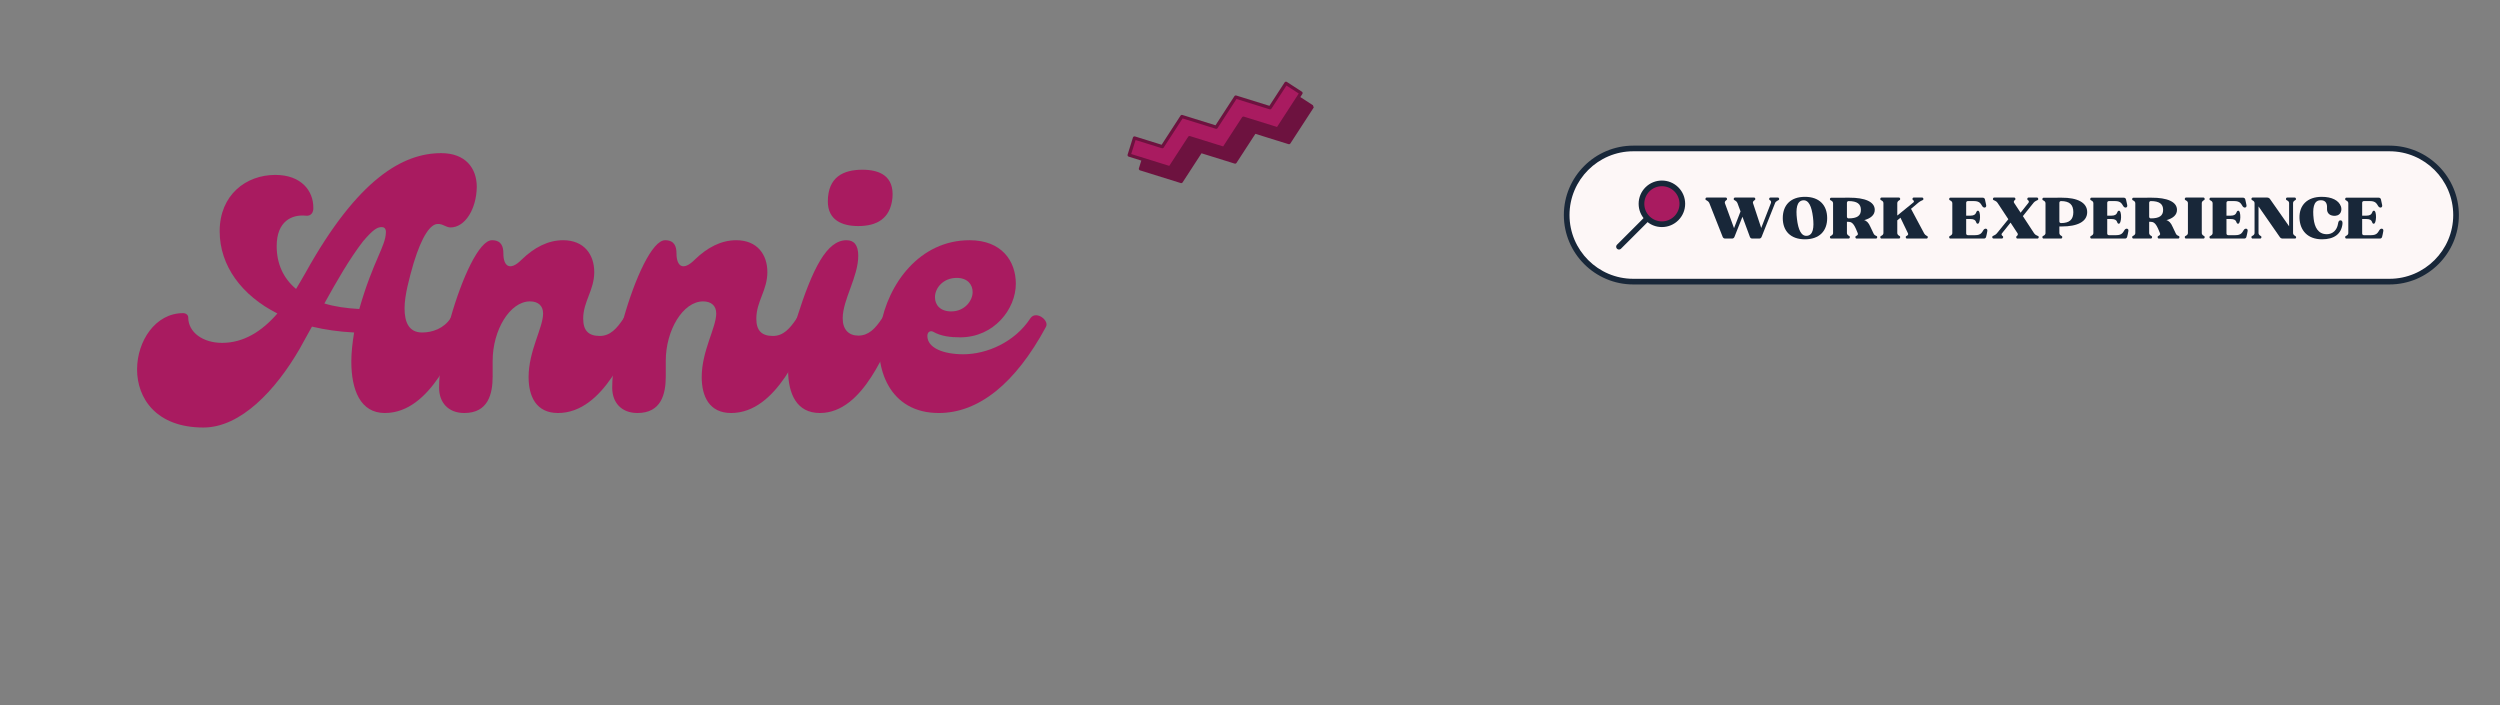 <svg xmlns="http://www.w3.org/2000/svg" xmlns:xlink="http://www.w3.org/1999/xlink" width="1198" zoomAndPan="magnify" viewBox="0 0 898.5 253.5" height="338" preserveAspectRatio="xMidYMid meet" version="1.0"><rect x="0" y="0" width="898.5" height="253.5" fill="#808080" stroke="none"/><defs><g/><clipPath id="23dfac7ee6"><path d="M 405 29 L 468 29 L 468 61 L 405 61 Z M 405 29 " clip-rule="nonzero"/></clipPath><clipPath id="262da6ecaf"><path d="M 402.734 49.125 L 467.504 25.742 L 475.387 47.566 L 410.613 70.953 Z M 402.734 49.125 " clip-rule="nonzero"/></clipPath><clipPath id="5bf04e1ea1"><path d="M 402.734 49.125 L 467.504 25.742 L 475.387 47.566 L 410.613 70.953 Z M 402.734 49.125 " clip-rule="nonzero"/></clipPath><clipPath id="e506a1db30"><path d="M 405 29 L 473 29 L 473 66 L 405 66 Z M 405 29 " clip-rule="nonzero"/></clipPath><clipPath id="5f0dcd6c75"><path d="M 402.734 49.125 L 467.504 25.742 L 475.387 47.566 L 410.613 70.953 Z M 402.734 49.125 " clip-rule="nonzero"/></clipPath><clipPath id="c310851730"><path d="M 402.734 49.125 L 467.504 25.742 L 475.387 47.566 L 410.613 70.953 Z M 402.734 49.125 " clip-rule="nonzero"/></clipPath><clipPath id="95a39e98a1"><path d="M 562.051 52.355 L 883.914 52.355 L 883.914 102.508 L 562.051 102.508 Z M 562.051 52.355 " clip-rule="nonzero"/></clipPath></defs><g clip-path="url(#23dfac7ee6)"><g clip-path="url(#262da6ecaf)"><g clip-path="url(#5bf04e1ea1)"><path fill="#a91b60" d="M 420.484 60.305 L 405.824 55.738 L 407.738 49.594 L 417.742 52.711 L 424.777 41.879 L 437.109 45.719 L 444.145 34.887 L 456.477 38.727 L 462.184 29.938 L 467.582 33.441 L 459.219 46.32 L 446.887 42.48 L 439.852 53.312 L 427.52 49.473 Z M 420.484 60.305 L 405.824 55.738 L 407.738 49.594 L 417.742 52.711 L 424.777 41.879 L 437.109 45.719 L 444.145 34.887 L 456.477 38.727 L 462.184 29.938 L 467.582 33.441 L 459.219 46.32 L 446.887 42.48 L 439.852 53.312 L 427.52 49.473 Z M 420.484 60.305 " fill-opacity="1" fill-rule="nonzero"/></g></g></g><g clip-path="url(#e506a1db30)"><g clip-path="url(#5f0dcd6c75)"><g clip-path="url(#c310851730)"><path fill="#6d123f" d="M 471.949 37.879 L 467.34 34.883 L 468.07 33.762 C 468.156 33.629 468.184 33.473 468.152 33.32 C 468.121 33.168 468.031 33.035 467.898 32.953 L 462.504 29.445 C 462.23 29.27 461.871 29.348 461.691 29.617 L 456.227 38.035 L 444.316 34.328 C 444.066 34.25 443.793 34.348 443.652 34.566 L 436.859 45.027 L 424.949 41.32 C 424.699 41.242 424.43 41.34 424.285 41.559 L 417.492 52.02 L 407.914 49.035 C 407.766 48.988 407.605 49.004 407.469 49.078 C 407.332 49.148 407.227 49.273 407.18 49.422 L 405.266 55.566 C 405.172 55.875 405.344 56.203 405.652 56.297 L 410.184 57.711 L 409.32 60.492 C 409.223 60.801 409.395 61.129 409.703 61.223 L 424.363 65.789 C 424.488 65.828 424.617 65.824 424.734 65.781 C 424.852 65.738 424.957 65.66 425.027 65.551 L 431.82 55.09 L 443.727 58.797 C 443.977 58.875 444.25 58.777 444.391 58.559 L 451.184 48.098 L 463.094 51.805 C 463.344 51.883 463.617 51.785 463.758 51.566 L 472.121 38.688 C 472.207 38.559 472.234 38.398 472.203 38.246 C 472.172 38.094 472.082 37.961 471.949 37.879 Z M 408.125 50.328 L 417.57 53.27 C 417.82 53.348 418.09 53.25 418.234 53.027 L 425.027 42.566 L 436.934 46.277 C 437.184 46.355 437.457 46.258 437.598 46.039 L 444.391 35.578 L 456.301 39.285 C 456.551 39.363 456.824 39.266 456.965 39.043 L 462.355 30.746 L 466.77 33.613 L 458.969 45.629 L 447.059 41.922 C 446.809 41.844 446.535 41.941 446.395 42.16 L 439.602 52.621 L 427.691 48.914 C 427.441 48.836 427.172 48.934 427.027 49.152 L 420.234 59.613 L 406.559 55.355 Z M 408.125 50.328 " fill-opacity="1" fill-rule="nonzero"/></g></g></g><path fill="#fdf7f7" d="M 858.773 101.219 L 586.996 101.219 C 573.777 101.219 563.062 90.504 563.062 77.285 C 563.062 64.07 573.777 53.355 586.996 53.355 L 858.773 53.355 C 871.988 53.355 882.703 64.066 882.703 77.285 C 882.703 90.504 871.992 101.219 858.773 101.219 Z M 858.773 101.219 " fill-opacity="1" fill-rule="nonzero"/><g clip-path="url(#95a39e98a1)"><path fill="#182739" d="M 858.773 102.234 L 586.996 102.234 C 573.238 102.234 562.047 91.043 562.047 77.285 C 562.047 63.531 573.238 52.34 586.996 52.34 L 858.773 52.34 C 872.531 52.34 883.723 63.531 883.723 77.285 C 883.723 91.043 872.531 102.234 858.773 102.234 Z M 586.996 54.371 C 574.359 54.371 564.082 64.648 564.082 77.285 C 564.082 89.922 574.359 100.199 586.996 100.199 L 858.773 100.199 C 871.406 100.199 881.688 89.922 881.688 77.285 C 881.688 64.648 871.41 54.371 858.773 54.371 Z M 586.996 54.371 " fill-opacity="1" fill-rule="nonzero"/></g><path fill="#182739" d="M 581.859 89.688 C 581.598 89.688 581.34 89.59 581.141 89.391 C 580.742 88.992 580.742 88.348 581.141 87.953 L 591.184 77.91 C 591.582 77.512 592.223 77.512 592.621 77.91 C 593.02 78.309 593.02 78.949 592.621 79.348 L 582.578 89.391 C 582.379 89.59 582.121 89.688 581.859 89.688 Z M 581.859 89.688 " fill-opacity="1" fill-rule="nonzero"/><path fill="#a91b60" d="M 604.629 73.246 C 604.629 73.727 604.582 74.203 604.488 74.676 C 604.395 75.148 604.254 75.609 604.07 76.055 C 603.887 76.5 603.66 76.922 603.391 77.324 C 603.121 77.723 602.82 78.094 602.477 78.438 C 602.137 78.777 601.766 79.082 601.363 79.348 C 600.965 79.617 600.539 79.844 600.094 80.027 C 599.648 80.211 599.191 80.352 598.719 80.445 C 598.246 80.539 597.77 80.586 597.285 80.586 C 596.805 80.586 596.324 80.539 595.852 80.445 C 595.379 80.352 594.922 80.211 594.477 80.027 C 594.031 79.844 593.605 79.617 593.207 79.348 C 592.805 79.082 592.434 78.777 592.094 78.438 C 591.754 78.094 591.449 77.723 591.18 77.324 C 590.914 76.922 590.688 76.5 590.5 76.055 C 590.316 75.609 590.18 75.148 590.082 74.676 C 589.988 74.203 589.941 73.727 589.941 73.246 C 589.941 72.762 589.988 72.285 590.082 71.812 C 590.18 71.34 590.316 70.879 590.5 70.434 C 590.688 69.988 590.914 69.566 591.18 69.164 C 591.449 68.766 591.754 68.395 592.094 68.051 C 592.434 67.711 592.805 67.406 593.207 67.141 C 593.605 66.871 594.031 66.645 594.477 66.461 C 594.922 66.277 595.379 66.137 595.852 66.043 C 596.324 65.949 596.805 65.902 597.285 65.902 C 597.77 65.902 598.246 65.949 598.719 66.043 C 599.191 66.137 599.648 66.277 600.094 66.461 C 600.539 66.645 600.965 66.871 601.363 67.141 C 601.766 67.406 602.137 67.711 602.477 68.051 C 602.82 68.395 603.121 68.766 603.391 69.164 C 603.66 69.566 603.887 69.988 604.07 70.434 C 604.254 70.879 604.395 71.34 604.488 71.812 C 604.582 72.285 604.629 72.762 604.629 73.246 Z M 604.629 73.246 " fill-opacity="1" fill-rule="nonzero"/><path fill="#182739" d="M 597.285 81.605 C 595.051 81.605 592.953 80.734 591.375 79.156 C 589.797 77.578 588.926 75.477 588.926 73.246 C 588.926 71.012 589.797 68.91 591.375 67.332 C 594.633 64.074 599.938 64.074 603.195 67.332 C 604.777 68.91 605.645 71.012 605.645 73.246 C 605.645 75.477 604.777 77.578 603.195 79.156 C 601.617 80.734 599.52 81.605 597.285 81.605 Z M 597.285 66.922 C 595.668 66.922 594.047 67.539 592.812 68.77 C 591.621 69.965 590.961 71.555 590.961 73.242 C 590.961 74.934 591.621 76.52 592.812 77.715 C 594.008 78.91 595.598 79.566 597.285 79.566 C 598.977 79.566 600.562 78.91 601.758 77.715 C 602.953 76.52 603.609 74.934 603.609 73.242 C 603.609 71.555 602.953 69.965 601.758 68.77 C 600.527 67.539 598.906 66.922 597.285 66.922 Z M 597.285 66.922 " fill-opacity="1" fill-rule="nonzero"/><g fill="#182739" fill-opacity="1"><g transform="translate(598.027, 85.74)"><g/></g></g><g fill="#182739" fill-opacity="1"><g transform="translate(605.218, 85.74)"><g/></g></g><g fill="#182739" fill-opacity="1"><g transform="translate(612.416, 85.74)"><g><path d="M 0.691 -13.859 C 0.832 -13.777 0.977 -13.699 1.117 -13.617 C 1.422 -13.453 1.707 -13.168 1.871 -12.863 L 6.727 -0.57 C 6.867 -0.223 7.215 0 7.582 0 L 10.102 0 C 10.465 0 10.793 -0.223 10.934 -0.57 L 13.82 -7.844 L 16.5 -0.59 C 16.625 -0.223 16.969 0 17.336 0 L 19.855 0 C 20.223 0 20.547 -0.223 20.688 -0.57 L 25.547 -12.762 C 25.668 -13.086 25.953 -13.371 26.316 -13.555 C 26.52 -13.656 26.684 -13.758 26.848 -13.859 C 27.191 -14.105 27.008 -14.734 26.582 -14.734 L 23.84 -14.734 C 23.434 -14.734 23.25 -14.105 23.594 -13.859 C 23.656 -13.82 23.715 -13.777 23.777 -13.738 C 24.082 -13.555 24.184 -13.148 24.062 -12.781 L 20.566 -3.801 L 17.598 -12.781 C 17.539 -13.086 17.66 -13.395 17.945 -13.617 C 18.066 -13.699 18.168 -13.801 18.27 -13.859 C 18.617 -14.105 18.434 -14.734 18.027 -14.734 L 11.117 -14.734 C 10.691 -14.734 10.508 -14.105 10.852 -13.859 C 10.996 -13.777 11.137 -13.699 11.277 -13.617 C 11.605 -13.434 11.891 -13.109 12.012 -12.781 L 13.129 -9.754 L 10.793 -3.738 L 7.52 -12.703 C 7.418 -13.027 7.52 -13.371 7.824 -13.637 C 7.926 -13.719 8.008 -13.801 8.109 -13.859 C 8.453 -14.105 8.27 -14.734 7.844 -14.734 L 0.957 -14.734 C 0.527 -14.734 0.344 -14.105 0.691 -13.859 Z M 0.691 -13.859 "/></g></g></g><g fill="#182739" fill-opacity="1"><g transform="translate(640.019, 85.74)"><g><path d="M 0.711 -7.355 C 0.711 -2.723 3.496 0.266 8.68 0.266 C 13.859 0.266 16.684 -2.723 16.664 -7.355 C 16.664 -11.992 13.859 -15 8.68 -15 C 3.496 -15 0.711 -11.992 0.711 -7.355 Z M 7.926 -13.738 C 10.078 -14.004 11.098 -11.461 11.562 -7.703 C 12.012 -3.965 11.645 -1.262 9.469 -0.996 C 7.316 -0.73 6.258 -3.25 5.812 -7.012 C 5.344 -10.77 5.773 -13.473 7.926 -13.738 Z M 7.926 -13.738 "/></g></g></g><g fill="#182739" fill-opacity="1"><g transform="translate(657.263, 85.74)"><g><path d="M 0.59 -13.801 C 0.691 -13.738 0.832 -13.656 0.996 -13.574 C 1.32 -13.395 1.543 -13.047 1.543 -12.68 L 1.543 -1.91 C 1.504 -1.586 1.301 -1.262 0.996 -1.117 C 0.855 -1.035 0.691 -0.957 0.59 -0.875 C 0.242 -0.629 0.426 0 0.855 0 L 7.133 0 C 7.559 0 7.742 -0.629 7.398 -0.875 C 7.277 -0.957 7.176 -1.035 7.051 -1.098 C 6.727 -1.301 6.523 -1.645 6.523 -1.992 L 6.523 -6.035 L 6.949 -6.035 C 7.965 -6.016 8.758 -5.73 9.715 -3.578 L 10.363 -2.051 L 10.344 -2.051 L 10.406 -1.93 C 10.547 -1.586 10.445 -1.262 10.102 -1.098 C 9.977 -1.016 9.836 -0.957 9.734 -0.875 C 9.391 -0.629 9.57 0 10 0 L 16.969 0 C 17.395 0 17.578 -0.629 17.234 -0.875 C 17.133 -0.934 17.051 -0.977 16.949 -1.016 C 16.605 -1.137 16.277 -1.422 16.117 -1.77 L 14.957 -4.207 C 14.348 -5.711 13.496 -6.461 12.703 -6.605 C 15.121 -7.277 16.523 -8.496 16.523 -10.324 C 16.523 -13.25 12.965 -14.715 7.355 -14.691 L 0.832 -14.672 C 0.426 -14.672 0.242 -14.043 0.59 -13.801 Z M 6.523 -12.844 C 6.523 -13.211 6.766 -13.473 7.133 -13.473 C 10.18 -13.453 11.543 -12.457 11.543 -10.305 C 11.543 -8.168 10.141 -7.254 7.133 -7.254 C 6.766 -7.254 6.523 -7.5 6.523 -7.863 Z M 6.523 -12.844 "/></g></g></g><g fill="#182739" fill-opacity="1"><g transform="translate(675.36, 85.74)"><g><path d="M 0.832 0 L 7.133 0 C 7.559 0 7.742 -0.629 7.398 -0.875 C 7.277 -0.957 7.152 -1.035 7.051 -1.098 C 6.727 -1.301 6.523 -1.645 6.523 -1.992 L 6.523 -6.543 L 7.66 -7.5 L 10.363 -1.891 C 10.527 -1.566 10.406 -1.262 10.078 -1.078 C 9.957 -1.016 9.836 -0.934 9.734 -0.875 C 9.391 -0.629 9.57 0 10 0 L 17.051 0 C 17.477 0 17.66 -0.629 17.316 -0.875 C 17.215 -0.934 17.113 -0.996 17.012 -1.035 C 16.684 -1.199 16.359 -1.523 16.195 -1.828 L 11.461 -10.691 L 14.164 -12.965 C 14.469 -13.211 14.875 -13.453 15.18 -13.598 C 15.383 -13.676 15.586 -13.758 15.75 -13.879 C 16.094 -14.105 15.891 -14.734 15.484 -14.734 L 12.398 -14.734 C 11.992 -14.734 11.809 -14.105 12.133 -13.879 C 12.215 -13.82 12.254 -13.777 12.316 -13.738 C 12.578 -13.473 12.578 -13.211 12.316 -12.984 L 6.523 -8.27 L 6.523 -12.742 C 6.523 -13.086 6.727 -13.434 7.051 -13.637 C 7.152 -13.699 7.277 -13.777 7.398 -13.859 C 7.742 -14.105 7.559 -14.734 7.133 -14.734 L 0.832 -14.734 C 0.426 -14.734 0.242 -14.105 0.59 -13.859 C 0.691 -13.777 0.832 -13.699 0.996 -13.617 C 1.32 -13.453 1.543 -13.109 1.543 -12.742 L 1.543 -1.992 C 1.543 -1.625 1.32 -1.281 0.996 -1.117 C 0.832 -1.035 0.691 -0.957 0.59 -0.875 C 0.242 -0.629 0.426 0 0.832 0 Z M 0.832 0 "/></g></g></g><g fill="#182739" fill-opacity="1"><g transform="translate(692.929, 85.74)"><g/></g></g><g fill="#182739" fill-opacity="1"><g transform="translate(700.119, 85.74)"><g><path d="M 0.59 -13.82 C 0.691 -13.738 0.832 -13.656 0.996 -13.574 C 1.32 -13.414 1.543 -13.066 1.543 -12.703 L 1.543 -1.992 C 1.543 -1.625 1.32 -1.281 0.996 -1.117 C 0.832 -1.035 0.691 -0.957 0.59 -0.875 C 0.242 -0.629 0.426 0 0.832 0 L 12.926 0 C 13.289 0 13.598 -0.242 13.676 -0.59 C 13.82 -1.137 14.023 -1.973 14.125 -2.703 C 14.227 -3.25 13.922 -3.555 13.535 -3.555 C 13.25 -3.555 12.945 -3.395 12.723 -3.047 C 12.172 -2.215 11.867 -1.219 9.754 -1.219 L 7.133 -1.219 C 6.766 -1.219 6.523 -1.465 6.523 -1.828 L 6.523 -7.031 L 7.988 -7.031 C 10.629 -7.031 9.734 -5.406 10.648 -5.324 C 11.707 -5.223 11.828 -10.059 10.75 -10.02 C 9.773 -9.977 10.629 -8.23 7.988 -8.23 L 6.523 -8.23 L 6.523 -12.863 C 6.523 -13.23 6.766 -13.473 7.133 -13.473 L 9.348 -13.473 C 11.461 -13.473 11.766 -12.457 12.316 -11.625 C 12.539 -11.301 12.844 -11.137 13.109 -11.137 C 13.496 -11.137 13.801 -11.422 13.719 -11.992 C 13.598 -12.723 13.414 -13.535 13.27 -14.082 C 13.188 -14.449 12.863 -14.691 12.5 -14.691 L 0.832 -14.691 C 0.426 -14.691 0.242 -14.062 0.59 -13.82 Z M 0.59 -13.82 "/></g></g></g><g fill="#182739" fill-opacity="1"><g transform="translate(715.19, 85.74)"><g><path d="M 1.262 -0.02 L 4.328 -0.02 C 4.734 -0.02 4.918 -0.648 4.574 -0.895 C 4.512 -0.934 4.473 -0.977 4.41 -1.016 C 4.125 -1.281 4.086 -1.605 4.309 -1.871 L 7.398 -5.73 L 9.918 -1.891 C 10.102 -1.605 10.039 -1.281 9.773 -1.016 C 9.715 -0.957 9.672 -0.914 9.613 -0.875 C 9.266 -0.629 9.449 0 9.855 0 L 17.09 0 C 17.52 0 17.699 -0.629 17.355 -0.875 C 17.191 -0.977 16.969 -1.078 16.746 -1.16 C 16.422 -1.281 16.074 -1.586 15.871 -1.891 L 11.828 -8.066 L 15.688 -12.883 C 15.934 -13.168 16.297 -13.453 16.625 -13.598 C 16.828 -13.676 17.031 -13.758 17.191 -13.879 C 17.539 -14.105 17.336 -14.734 16.93 -14.734 L 13.84 -14.734 C 13.434 -14.734 13.25 -14.105 13.574 -13.879 C 13.656 -13.82 13.699 -13.777 13.758 -13.738 C 14.023 -13.473 14.062 -13.168 13.859 -12.883 L 11.016 -9.289 L 8.68 -12.844 C 8.496 -13.129 8.555 -13.453 8.82 -13.738 C 8.883 -13.777 8.922 -13.82 8.984 -13.859 C 9.328 -14.105 9.145 -14.734 8.738 -14.734 L 1.504 -14.734 C 1.078 -14.734 0.895 -14.105 1.238 -13.859 C 1.402 -13.758 1.625 -13.656 1.848 -13.574 C 2.176 -13.453 2.52 -13.148 2.723 -12.844 L 6.605 -6.949 L 2.48 -1.871 C 2.254 -1.586 1.891 -1.301 1.566 -1.18 C 1.34 -1.078 1.137 -0.996 0.996 -0.895 C 0.648 -0.648 0.832 -0.02 1.262 -0.02 Z M 1.262 -0.02 "/></g></g></g><g fill="#182739" fill-opacity="1"><g transform="translate(733.612, 85.74)"><g><path d="M 0.59 -13.801 C 0.691 -13.738 0.832 -13.656 0.996 -13.574 C 1.32 -13.395 1.543 -13.047 1.543 -12.68 L 1.543 -1.91 C 1.504 -1.586 1.301 -1.262 0.996 -1.117 C 0.855 -1.035 0.691 -0.957 0.59 -0.875 C 0.242 -0.629 0.426 0 0.855 0 L 7.133 0 C 7.559 0 7.742 -0.629 7.398 -0.875 C 7.277 -0.957 7.176 -1.035 7.051 -1.098 C 6.727 -1.301 6.523 -1.645 6.523 -1.992 L 6.523 -4.348 L 7.355 -4.348 C 13.008 -4.348 16.523 -6.055 16.523 -9.512 C 16.523 -12.965 12.965 -14.715 7.355 -14.691 L 0.832 -14.672 C 0.426 -14.672 0.242 -14.043 0.59 -13.801 Z M 6.523 -12.477 L 6.523 -12.844 C 6.523 -13.211 6.766 -13.473 7.133 -13.473 C 10.18 -13.453 11.543 -12.195 11.543 -9.492 C 11.543 -6.809 10.141 -5.57 7.133 -5.57 C 6.766 -5.57 6.523 -5.812 6.523 -6.18 Z M 6.523 -12.477 "/></g></g></g><g fill="#182739" fill-opacity="1"><g transform="translate(750.815, 85.74)"><g><path d="M 0.59 -13.82 C 0.691 -13.738 0.832 -13.656 0.996 -13.574 C 1.32 -13.414 1.543 -13.066 1.543 -12.703 L 1.543 -1.992 C 1.543 -1.625 1.32 -1.281 0.996 -1.117 C 0.832 -1.035 0.691 -0.957 0.59 -0.875 C 0.242 -0.629 0.426 0 0.832 0 L 12.926 0 C 13.289 0 13.598 -0.242 13.676 -0.59 C 13.82 -1.137 14.023 -1.973 14.125 -2.703 C 14.227 -3.25 13.922 -3.555 13.535 -3.555 C 13.25 -3.555 12.945 -3.395 12.723 -3.047 C 12.172 -2.215 11.867 -1.219 9.754 -1.219 L 7.133 -1.219 C 6.766 -1.219 6.523 -1.465 6.523 -1.828 L 6.523 -7.031 L 7.988 -7.031 C 10.629 -7.031 9.734 -5.406 10.648 -5.324 C 11.707 -5.223 11.828 -10.059 10.75 -10.02 C 9.773 -9.977 10.629 -8.23 7.988 -8.23 L 6.523 -8.23 L 6.523 -12.863 C 6.523 -13.23 6.766 -13.473 7.133 -13.473 L 9.348 -13.473 C 11.461 -13.473 11.766 -12.457 12.316 -11.625 C 12.539 -11.301 12.844 -11.137 13.109 -11.137 C 13.496 -11.137 13.801 -11.422 13.719 -11.992 C 13.598 -12.723 13.414 -13.535 13.27 -14.082 C 13.188 -14.449 12.863 -14.691 12.5 -14.691 L 0.832 -14.691 C 0.426 -14.691 0.242 -14.062 0.59 -13.82 Z M 0.59 -13.82 "/></g></g></g><g fill="#182739" fill-opacity="1"><g transform="translate(765.886, 85.74)"><g><path d="M 0.59 -13.801 C 0.691 -13.738 0.832 -13.656 0.996 -13.574 C 1.32 -13.395 1.543 -13.047 1.543 -12.68 L 1.543 -1.91 C 1.504 -1.586 1.301 -1.262 0.996 -1.117 C 0.855 -1.035 0.691 -0.957 0.59 -0.875 C 0.242 -0.629 0.426 0 0.855 0 L 7.133 0 C 7.559 0 7.742 -0.629 7.398 -0.875 C 7.277 -0.957 7.176 -1.035 7.051 -1.098 C 6.727 -1.301 6.523 -1.645 6.523 -1.992 L 6.523 -6.035 L 6.949 -6.035 C 7.965 -6.016 8.758 -5.73 9.715 -3.578 L 10.363 -2.051 L 10.344 -2.051 L 10.406 -1.93 C 10.547 -1.586 10.445 -1.262 10.102 -1.098 C 9.977 -1.016 9.836 -0.957 9.734 -0.875 C 9.391 -0.629 9.57 0 10 0 L 16.969 0 C 17.395 0 17.578 -0.629 17.234 -0.875 C 17.133 -0.934 17.051 -0.977 16.949 -1.016 C 16.605 -1.137 16.277 -1.422 16.117 -1.77 L 14.957 -4.207 C 14.348 -5.711 13.496 -6.461 12.703 -6.605 C 15.121 -7.277 16.523 -8.496 16.523 -10.324 C 16.523 -13.25 12.965 -14.715 7.355 -14.691 L 0.832 -14.672 C 0.426 -14.672 0.242 -14.043 0.59 -13.801 Z M 6.523 -12.844 C 6.523 -13.211 6.766 -13.473 7.133 -13.473 C 10.18 -13.453 11.543 -12.457 11.543 -10.305 C 11.543 -8.168 10.141 -7.254 7.133 -7.254 C 6.766 -7.254 6.523 -7.5 6.523 -7.863 Z M 6.523 -12.844 "/></g></g></g><g fill="#182739" fill-opacity="1"><g transform="translate(783.983, 85.74)"><g><path d="M 1.645 0 L 7.945 0 C 8.371 0 8.555 -0.629 8.211 -0.875 C 8.09 -0.957 7.965 -1.035 7.863 -1.098 C 7.539 -1.301 7.336 -1.645 7.336 -1.992 L 7.336 -12.742 C 7.336 -13.086 7.539 -13.434 7.863 -13.637 C 7.965 -13.699 8.09 -13.777 8.211 -13.859 C 8.555 -14.105 8.371 -14.734 7.945 -14.734 L 1.645 -14.734 C 1.238 -14.734 1.059 -14.105 1.402 -13.859 C 1.504 -13.777 1.645 -13.699 1.809 -13.617 C 2.133 -13.453 2.355 -13.109 2.355 -12.742 L 2.355 -1.992 C 2.355 -1.625 2.133 -1.281 1.809 -1.117 C 1.645 -1.035 1.504 -0.957 1.402 -0.875 C 1.059 -0.629 1.238 0 1.645 0 Z M 1.645 0 "/></g></g></g><g fill="#182739" fill-opacity="1"><g transform="translate(793.671, 85.74)"><g><path d="M 0.59 -13.82 C 0.691 -13.738 0.832 -13.656 0.996 -13.574 C 1.32 -13.414 1.543 -13.066 1.543 -12.703 L 1.543 -1.992 C 1.543 -1.625 1.32 -1.281 0.996 -1.117 C 0.832 -1.035 0.691 -0.957 0.59 -0.875 C 0.242 -0.629 0.426 0 0.832 0 L 12.926 0 C 13.289 0 13.598 -0.242 13.676 -0.59 C 13.82 -1.137 14.023 -1.973 14.125 -2.703 C 14.227 -3.25 13.922 -3.555 13.535 -3.555 C 13.25 -3.555 12.945 -3.395 12.723 -3.047 C 12.172 -2.215 11.867 -1.219 9.754 -1.219 L 7.133 -1.219 C 6.766 -1.219 6.523 -1.465 6.523 -1.828 L 6.523 -7.031 L 7.988 -7.031 C 10.629 -7.031 9.734 -5.406 10.648 -5.324 C 11.707 -5.223 11.828 -10.059 10.75 -10.02 C 9.773 -9.977 10.629 -8.23 7.988 -8.23 L 6.523 -8.23 L 6.523 -12.863 C 6.523 -13.23 6.766 -13.473 7.133 -13.473 L 9.348 -13.473 C 11.461 -13.473 11.766 -12.457 12.316 -11.625 C 12.539 -11.301 12.844 -11.137 13.109 -11.137 C 13.496 -11.137 13.801 -11.422 13.719 -11.992 C 13.598 -12.723 13.414 -13.535 13.27 -14.082 C 13.188 -14.449 12.863 -14.691 12.5 -14.691 L 0.832 -14.691 C 0.426 -14.691 0.242 -14.062 0.59 -13.82 Z M 0.59 -13.82 "/></g></g></g><g fill="#182739" fill-opacity="1"><g transform="translate(808.742, 85.74)"><g><path d="M 0.832 0 L 3.578 0 C 4.004 0 4.188 -0.629 3.84 -0.875 C 3.719 -0.957 3.598 -1.035 3.496 -1.098 C 3.172 -1.301 2.969 -1.645 2.969 -1.992 L 2.969 -11.562 L 10.648 -0.508 C 10.852 -0.203 11.238 0 11.605 0 L 15.992 0 C 16.605 0 16.605 -0.629 16.258 -0.875 C 16.137 -0.957 16.035 -1.035 15.914 -1.098 C 15.586 -1.301 15.383 -1.645 15.383 -1.992 L 15.383 -12.742 C 15.383 -13.086 15.586 -13.434 15.914 -13.637 C 16.035 -13.699 16.137 -13.777 16.258 -13.859 C 16.605 -14.105 16.422 -14.734 15.992 -14.734 L 13.25 -14.734 C 12.844 -14.734 12.66 -14.105 13.008 -13.859 C 13.109 -13.777 13.25 -13.699 13.414 -13.617 C 13.738 -13.453 13.961 -13.109 13.961 -12.742 L 13.961 -4.41 L 7.07 -14.246 C 6.867 -14.531 6.484 -14.734 6.117 -14.734 L 0.773 -14.734 C 0.406 -14.652 0.266 -14.082 0.59 -13.859 C 0.691 -13.777 0.832 -13.699 0.996 -13.617 C 1.32 -13.453 1.543 -13.109 1.543 -12.742 L 1.543 -1.992 C 1.543 -1.625 1.32 -1.281 0.996 -1.117 C 0.832 -1.035 0.691 -0.957 0.59 -0.875 C 0.242 -0.629 0.426 0 0.832 0 Z M 0.832 0 "/></g></g></g><g fill="#182739" fill-opacity="1"><g transform="translate(825.722, 85.74)"><g><path d="M 0.711 -7.355 C 0.875 -2.926 3.637 0.266 8.82 0.266 C 13.109 0.266 15.73 -1.605 16.156 -5.203 C 16.238 -5.875 16.117 -6.504 15.508 -6.543 C 14.816 -6.586 14.652 -5.914 14.57 -5.344 C 14.207 -2.988 12.602 -1.566 10.547 -1.566 C 7.355 -1.566 6.156 -4.168 5.812 -7.012 C 5.363 -10.77 5.773 -13.473 7.926 -13.738 C 9.41 -13.922 10.793 -13.371 10.609 -10.871 C 10.465 -8.941 11.867 -8.047 13.617 -8.191 C 15.73 -8.352 16.055 -10.387 15.586 -11.605 C 14.816 -13.699 12.398 -15 8.699 -15 C 3.516 -15 0.57 -11.992 0.711 -7.355 Z M 0.711 -7.355 "/></g></g></g><g fill="#182739" fill-opacity="1"><g transform="translate(842.438, 85.74)"><g><path d="M 0.59 -13.82 C 0.691 -13.738 0.832 -13.656 0.996 -13.574 C 1.32 -13.414 1.543 -13.066 1.543 -12.703 L 1.543 -1.992 C 1.543 -1.625 1.32 -1.281 0.996 -1.117 C 0.832 -1.035 0.691 -0.957 0.59 -0.875 C 0.242 -0.629 0.426 0 0.832 0 L 12.926 0 C 13.289 0 13.598 -0.242 13.676 -0.59 C 13.82 -1.137 14.023 -1.973 14.125 -2.703 C 14.227 -3.25 13.922 -3.555 13.535 -3.555 C 13.25 -3.555 12.945 -3.395 12.723 -3.047 C 12.172 -2.215 11.867 -1.219 9.754 -1.219 L 7.133 -1.219 C 6.766 -1.219 6.523 -1.465 6.523 -1.828 L 6.523 -7.031 L 7.988 -7.031 C 10.629 -7.031 9.734 -5.406 10.648 -5.324 C 11.707 -5.223 11.828 -10.059 10.75 -10.02 C 9.773 -9.977 10.629 -8.23 7.988 -8.23 L 6.523 -8.23 L 6.523 -12.863 C 6.523 -13.23 6.766 -13.473 7.133 -13.473 L 9.348 -13.473 C 11.461 -13.473 11.766 -12.457 12.316 -11.625 C 12.539 -11.301 12.844 -11.137 13.109 -11.137 C 13.496 -11.137 13.801 -11.422 13.719 -11.992 C 13.598 -12.723 13.414 -13.535 13.27 -14.082 C 13.188 -14.449 12.863 -14.691 12.5 -14.691 L 0.832 -14.691 C 0.426 -14.691 0.242 -14.062 0.59 -13.82 Z M 0.59 -13.82 "/></g></g></g><g fill="#a91b60" fill-opacity="1"><g transform="translate(52.991, 148.437)"><g><path d="M 108.922 -34.031 C 106.562 -30.43 102.465 -28.938 98.738 -28.938 C 94.02 -28.938 92.406 -32.539 92.406 -37.633 C 92.406 -42.352 94.145 -48.562 95.633 -53.777 C 98.738 -63.965 101.844 -67.938 104.328 -67.938 C 106.066 -68.062 107.309 -66.695 108.922 -66.695 C 114.141 -66.695 118.238 -73.277 118.363 -81.227 C 118.363 -88.059 114.266 -93.398 105.57 -93.398 C 91.906 -93.398 75.637 -84.332 56.758 -50.301 C 55.641 -48.312 54.523 -46.449 53.406 -44.59 C 48.812 -48.438 46.449 -53.656 46.449 -59.988 C 46.449 -69.055 52.039 -71.414 56.883 -70.918 C 58.746 -70.672 59.742 -72.035 59.617 -73.898 C 59.617 -79.738 55.395 -85.574 45.953 -85.574 C 35.398 -85.574 25.957 -78.371 25.957 -65.328 C 25.957 -52.91 33.906 -42.227 46.699 -35.77 C 41.109 -29.312 34.527 -25.211 26.828 -25.211 C 19.996 -25.211 14.656 -28.938 14.656 -34.402 C 14.656 -35.273 13.785 -35.895 12.793 -35.895 C 2.855 -35.895 -3.727 -25.832 -3.727 -15.648 C -3.727 -5.34 3.105 5.215 20.121 5.215 C 33.535 5.215 46.078 -8.195 54.648 -22.977 C 56.137 -25.586 57.629 -28.441 59.121 -31.051 C 63.84 -29.934 68.93 -29.188 74.273 -28.938 C 73.652 -25.09 73.277 -21.609 73.277 -18.504 C 73.277 -8.32 76.508 0 85.324 0 C 102.094 0 110.539 -24.094 114.512 -30.926 C 115.879 -33.285 110.91 -37.012 108.922 -34.031 Z M 76.133 -37.383 C 71.414 -37.633 67.191 -38.254 63.59 -39.371 C 68.062 -47.445 72.531 -55.27 77.5 -61.727 C 81.102 -65.949 82.594 -66.82 84.207 -66.82 C 85.078 -66.82 85.699 -66.324 85.699 -65.082 C 85.699 -59.988 81.102 -54.773 76.133 -37.383 Z M 76.133 -37.383 "/></g></g></g><g fill="#a91b60" fill-opacity="1"><g transform="translate(159.051, 148.437)"><g><path d="M 7.824 0 C 16.395 0 18.008 -6.832 18.008 -13.164 L 18.008 -18.754 C 18.008 -29.809 24.219 -40.117 31.422 -40.117 C 34.277 -40.117 36.141 -38.625 36.141 -35.77 C 36.141 -30.676 30.926 -22.355 30.926 -12.918 C 30.926 -5.961 33.66 0 41.484 0 C 58.25 0 66.695 -24.094 70.672 -30.926 C 72.035 -33.285 67.066 -37.012 65.082 -34.031 C 62.598 -30.305 60.238 -27.695 56.512 -27.695 C 52.414 -27.695 50.551 -29.684 50.551 -33.906 C 50.551 -40.117 54.523 -44.09 54.523 -50.672 C 54.523 -56.883 50.922 -62.102 43.348 -62.102 C 37.883 -62.102 32.914 -59.492 28.316 -55.02 C 24.344 -51.047 21.859 -52.535 21.859 -57.379 C 21.859 -59.863 21.113 -62.102 17.762 -62.102 C 13.164 -62.102 6.957 -48.562 2.855 -34.031 C 0 -23.848 -1.242 -14.902 -1.242 -9.066 C -1.242 -3.852 1.988 0 7.824 0 Z M 7.824 0 "/></g></g></g><g fill="#a91b60" fill-opacity="1"><g transform="translate(221.271, 148.437)"><g><path d="M 7.824 0 C 16.395 0 18.008 -6.832 18.008 -13.164 L 18.008 -18.754 C 18.008 -29.809 24.219 -40.117 31.422 -40.117 C 34.277 -40.117 36.141 -38.625 36.141 -35.77 C 36.141 -30.676 30.926 -22.355 30.926 -12.918 C 30.926 -5.961 33.66 0 41.484 0 C 58.25 0 66.695 -24.094 70.672 -30.926 C 72.035 -33.285 67.066 -37.012 65.082 -34.031 C 62.598 -30.305 60.238 -27.695 56.512 -27.695 C 52.414 -27.695 50.551 -29.684 50.551 -33.906 C 50.551 -40.117 54.523 -44.09 54.523 -50.672 C 54.523 -56.883 50.922 -62.102 43.348 -62.102 C 37.883 -62.102 32.914 -59.492 28.316 -55.02 C 24.344 -51.047 21.859 -52.535 21.859 -57.379 C 21.859 -59.863 21.113 -62.102 17.762 -62.102 C 13.164 -62.102 6.957 -48.562 2.855 -34.031 C 0 -23.848 -1.242 -14.902 -1.242 -9.066 C -1.242 -3.852 1.988 0 7.824 0 Z M 7.824 0 "/></g></g></g><g fill="#a91b60" fill-opacity="1"><g transform="translate(283.491, 148.437)"><g><path d="M 24.965 -67.191 C 31.422 -67.191 36.516 -69.676 37.262 -77.375 C 37.883 -85.078 32.789 -87.438 26.453 -87.438 C 19.625 -87.438 14.035 -84.828 14.035 -76.012 C 14.035 -69.43 19.004 -67.191 24.965 -67.191 Z M 11.18 0 C 27.199 0 35.148 -24.344 39.125 -31.051 C 40.363 -33.285 35.52 -37.012 33.535 -34.031 C 31.051 -30.305 28.691 -27.82 24.965 -27.82 C 21.609 -27.82 19.375 -29.934 19.375 -34.031 C 19.375 -40.738 24.965 -48.934 24.965 -56.512 C 24.965 -60.484 23.352 -62.102 20.742 -62.102 C 13.66 -62.102 8.57 -52.039 2.855 -34.031 C 0.992 -28.07 -0.25 -21.363 -0.25 -15.523 C -0.25 -6.832 2.855 0 11.18 0 Z M 11.18 0 "/></g></g></g><g fill="#a91b60" fill-opacity="1"><g transform="translate(314.043, 148.437)"><g><path d="M 23.352 0 C 37.758 0 50.922 -10.68 61.852 -30.926 C 63.219 -33.285 58.25 -37.012 56.262 -34.031 C 50.672 -25.461 40.613 -21.113 32.168 -21.113 C 25.09 -21.113 19.25 -23.352 19.25 -27.695 C 19.25 -29.312 20.492 -29.684 21.363 -29.188 C 24.219 -27.574 27.574 -27.199 31.051 -27.199 C 43.223 -27.199 51.047 -37.383 51.047 -46.449 C 51.047 -54.648 45.953 -62.102 34.402 -62.102 C -1.242 -62.102 -11.551 0 23.352 0 Z M 27.82 -36.516 C 23.848 -36.516 21.984 -38.875 21.984 -41.605 C 21.984 -44.961 24.965 -48.562 29.809 -48.562 C 33.66 -48.562 35.52 -46.203 35.52 -43.469 C 35.52 -40.363 32.664 -36.516 27.82 -36.516 Z M 27.82 -36.516 "/></g></g></g></svg>